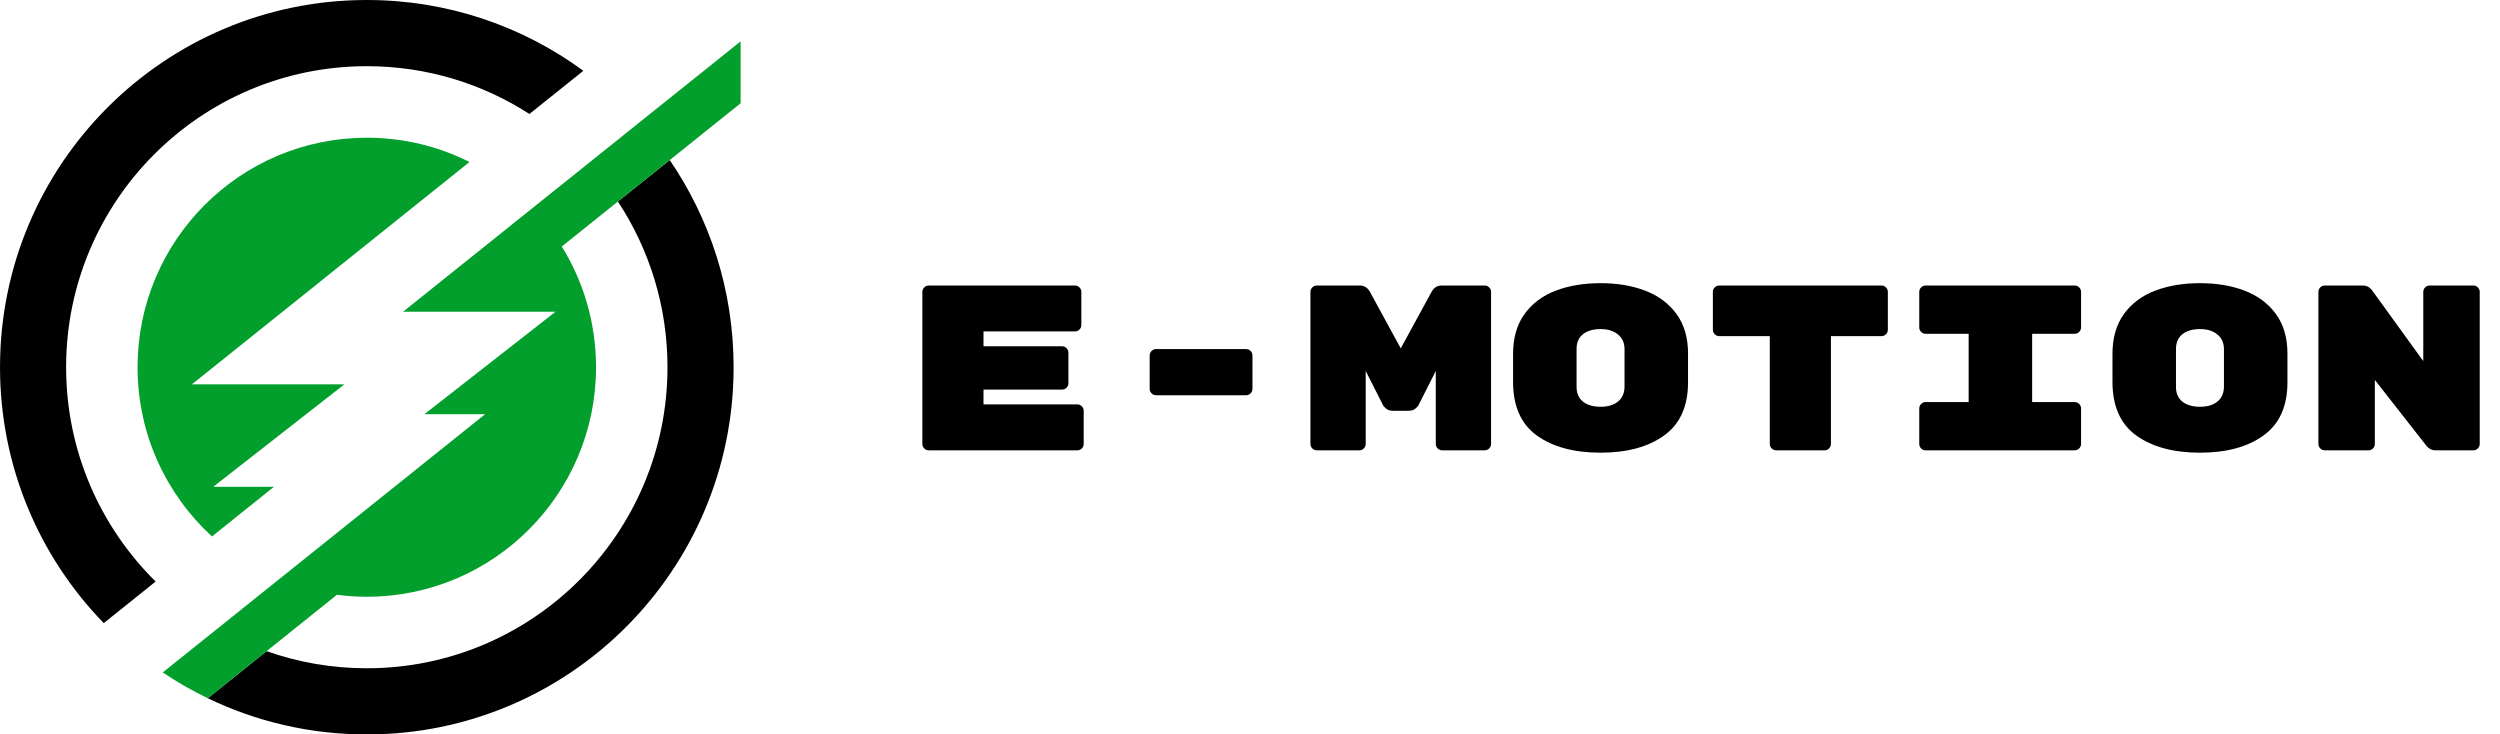 <svg width="177" height="52" viewBox="0 0 177 52" fill="none" xmlns="http://www.w3.org/2000/svg">
<g clip-path="url(#clip0_7_29592)">
<path d="M51.939 25.999C51.939 40.358 40.312 51.999 25.97 51.999C21.937 51.999 18.117 51.079 14.712 49.436L18.875 46.101C21.095 46.886 23.482 47.313 25.97 47.313C37.727 47.313 47.258 37.77 47.258 25.999C47.258 21.666 45.966 17.634 43.747 14.269L47.416 11.332C50.269 15.507 51.939 20.558 51.939 25.999Z" fill="black"/>
<path d="M41.303 5.012L37.484 8.07C34.166 5.928 30.213 4.686 25.97 4.686C14.213 4.686 4.681 14.229 4.681 26C4.681 31.937 7.106 37.308 11.02 41.173L7.345 44.117C2.799 39.435 0.001 33.045 0.001 26C0.001 11.641 11.628 -0 25.97 -0C31.706 -0 37.005 1.861 41.303 5.012Z" fill="black"/>
<path d="M24.384 27.209L15.099 34.465H19.396L15.007 37.981C11.768 35.012 9.739 30.743 9.739 26C9.739 17.025 17.006 9.75 25.97 9.75C28.583 9.75 31.053 10.368 33.241 11.469L13.589 27.209H24.384Z" fill="#039F2C"/>
<path d="M52.437 2.927V7.31L47.415 11.333L43.746 14.27L39.774 17.452C41.312 19.935 42.2 22.863 42.2 26C42.2 34.974 34.933 42.25 25.969 42.25C25.252 42.25 24.547 42.203 23.854 42.112L18.875 46.102L14.712 49.436C13.602 48.901 12.536 48.291 11.522 47.607L15.397 44.504L19.753 41.014L34.343 29.326H30.046L39.331 22.07H28.536L37.677 14.749L41.64 11.575L45.303 8.64L52.437 2.927Z" fill="#039F2C"/>
</g>
<path d="M175.115 20.214C175.237 20.214 175.342 20.259 175.431 20.348C175.52 20.437 175.564 20.542 175.564 20.664V31.433C175.564 31.555 175.52 31.661 175.431 31.75C175.342 31.839 175.237 31.883 175.115 31.883H172.434C172.168 31.883 171.946 31.767 171.768 31.533L168.138 26.899V31.433C168.138 31.555 168.094 31.661 168.005 31.75C167.916 31.839 167.811 31.883 167.689 31.883H164.592C164.47 31.883 164.364 31.839 164.275 31.75C164.187 31.661 164.142 31.555 164.142 31.433V20.664C164.142 20.542 164.187 20.437 164.275 20.348C164.364 20.259 164.47 20.214 164.592 20.214H167.289C167.556 20.214 167.772 20.326 167.938 20.548L171.568 25.565V20.664C171.568 20.542 171.613 20.437 171.701 20.348C171.79 20.259 171.896 20.214 172.018 20.214H175.115Z" fill="black"/>
<path d="M161.951 27.066C161.951 28.766 161.385 30.022 160.253 30.833C159.132 31.644 157.633 32.05 155.757 32.05C153.881 32.05 152.377 31.644 151.245 30.833C150.124 30.022 149.563 28.755 149.563 27.032V25.065C149.563 23.932 149.83 22.993 150.363 22.248C150.906 21.493 151.645 20.937 152.577 20.581C153.509 20.226 154.569 20.048 155.757 20.048C156.945 20.048 157.999 20.226 158.921 20.581C159.853 20.937 160.591 21.487 161.135 22.232C161.679 22.976 161.951 23.91 161.951 25.032V27.066ZM154.059 27.383C154.059 27.838 154.209 28.188 154.508 28.433C154.819 28.677 155.235 28.799 155.757 28.799C156.279 28.799 156.69 28.677 156.989 28.433C157.3 28.177 157.455 27.822 157.455 27.366V24.732C157.455 24.276 157.3 23.926 156.989 23.682C156.69 23.426 156.279 23.299 155.757 23.299C155.235 23.299 154.819 23.421 154.508 23.665C154.209 23.91 154.059 24.26 154.059 24.715V27.383Z" fill="black"/>
<path d="M143.876 28.466H146.889C147.011 28.466 147.117 28.51 147.206 28.599C147.294 28.688 147.339 28.794 147.339 28.916V31.433C147.339 31.555 147.294 31.661 147.206 31.75C147.117 31.839 147.011 31.883 146.889 31.883H136.333C136.211 31.883 136.106 31.839 136.017 31.75C135.928 31.661 135.884 31.555 135.884 31.433V28.916C135.884 28.794 135.928 28.688 136.017 28.599C136.106 28.51 136.211 28.466 136.333 28.466H139.38V23.632H136.333C136.211 23.632 136.106 23.587 136.017 23.498C135.928 23.409 135.884 23.304 135.884 23.182V20.664C135.884 20.542 135.928 20.437 136.017 20.348C136.106 20.259 136.211 20.214 136.333 20.214H146.889C147.011 20.214 147.117 20.259 147.206 20.348C147.294 20.437 147.339 20.542 147.339 20.664V23.182C147.339 23.304 147.294 23.409 147.206 23.498C147.117 23.587 147.011 23.632 146.889 23.632H143.876V28.466Z" fill="black"/>
<path d="M133.209 20.214C133.332 20.214 133.437 20.259 133.526 20.348C133.615 20.437 133.659 20.542 133.659 20.664V23.348C133.659 23.471 133.615 23.576 133.526 23.665C133.437 23.754 133.332 23.798 133.209 23.798H129.63V31.433C129.63 31.555 129.585 31.661 129.496 31.75C129.408 31.839 129.302 31.883 129.18 31.883H125.75C125.628 31.883 125.523 31.839 125.434 31.75C125.345 31.661 125.301 31.555 125.301 31.433V23.798H121.721C121.599 23.798 121.493 23.754 121.405 23.665C121.316 23.576 121.271 23.471 121.271 23.348V20.664C121.271 20.542 121.316 20.437 121.405 20.348C121.493 20.259 121.599 20.214 121.721 20.214H133.209Z" fill="black"/>
<path d="M119.513 27.066C119.513 28.766 118.947 30.022 117.815 30.833C116.694 31.644 115.195 32.05 113.319 32.05C111.443 32.05 109.939 31.644 108.807 30.833C107.686 30.022 107.125 28.755 107.125 27.032V25.065C107.125 23.932 107.392 22.993 107.925 22.248C108.468 21.493 109.207 20.937 110.139 20.581C111.071 20.226 112.131 20.048 113.319 20.048C114.507 20.048 115.561 20.226 116.483 20.581C117.415 20.937 118.153 21.487 118.697 22.232C119.241 22.976 119.513 23.91 119.513 25.032V27.066ZM111.621 27.383C111.621 27.838 111.771 28.188 112.07 28.433C112.381 28.677 112.797 28.799 113.319 28.799C113.841 28.799 114.252 28.677 114.551 28.433C114.862 28.177 115.017 27.822 115.017 27.366V24.732C115.017 24.276 114.862 23.926 114.551 23.682C114.252 23.426 113.841 23.299 113.319 23.299C112.797 23.299 112.381 23.421 112.07 23.665C111.771 23.91 111.621 24.26 111.621 24.715V27.383Z" fill="black"/>
<path d="M101.354 20.664C101.521 20.364 101.759 20.214 102.07 20.214H105.117C105.239 20.214 105.345 20.259 105.434 20.348C105.522 20.437 105.567 20.542 105.567 20.664V31.433C105.567 31.555 105.522 31.661 105.434 31.75C105.345 31.839 105.239 31.883 105.117 31.883H102.104C101.981 31.883 101.876 31.839 101.787 31.75C101.698 31.661 101.654 31.555 101.654 31.433V26.265L100.439 28.666C100.405 28.744 100.328 28.833 100.205 28.933C100.083 29.033 99.928 29.083 99.739 29.083H98.607C98.418 29.083 98.263 29.033 98.141 28.933C98.019 28.833 97.941 28.744 97.908 28.666L96.692 26.265V31.433C96.692 31.555 96.648 31.661 96.559 31.75C96.47 31.839 96.365 31.883 96.243 31.883H93.229C93.107 31.883 93.001 31.839 92.913 31.75C92.824 31.661 92.779 31.555 92.779 31.433V20.664C92.779 20.542 92.824 20.437 92.913 20.348C93.001 20.259 93.107 20.214 93.229 20.214H96.276C96.587 20.214 96.826 20.364 96.992 20.664L99.173 24.665L101.354 20.664Z" fill="black"/>
<path d="M88.224 24.715C88.346 24.715 88.451 24.76 88.54 24.849C88.629 24.938 88.674 25.043 88.674 25.165V27.532C88.674 27.655 88.629 27.76 88.54 27.849C88.451 27.938 88.346 27.983 88.224 27.983H81.847C81.725 27.983 81.62 27.938 81.531 27.849C81.442 27.76 81.397 27.655 81.397 27.532V25.165C81.397 25.043 81.442 24.938 81.531 24.849C81.62 24.76 81.725 24.715 81.847 24.715H88.224Z" fill="black"/>
<path d="M76.276 28.633C76.398 28.633 76.503 28.677 76.592 28.766C76.681 28.855 76.725 28.96 76.725 29.083V31.433C76.725 31.555 76.681 31.661 76.592 31.75C76.503 31.839 76.398 31.883 76.276 31.883H65.753C65.631 31.883 65.525 31.839 65.436 31.75C65.348 31.661 65.303 31.555 65.303 31.433V20.664C65.303 20.542 65.348 20.437 65.436 20.348C65.525 20.259 65.631 20.214 65.753 20.214H76.109C76.231 20.214 76.337 20.259 76.426 20.348C76.514 20.437 76.559 20.542 76.559 20.664V23.015C76.559 23.137 76.514 23.243 76.426 23.332C76.337 23.421 76.231 23.465 76.109 23.465H69.632V24.515H75.194C75.316 24.515 75.421 24.56 75.51 24.648C75.599 24.737 75.643 24.843 75.643 24.965V27.132C75.643 27.255 75.599 27.36 75.51 27.449C75.421 27.538 75.316 27.582 75.194 27.582H69.632V28.633H76.276Z" fill="black"/>
<defs>
<clipPath id="clip0_7_29592">
<rect width="52.437" height="52" fill="white"/>
</clipPath>
</defs>
</svg>
